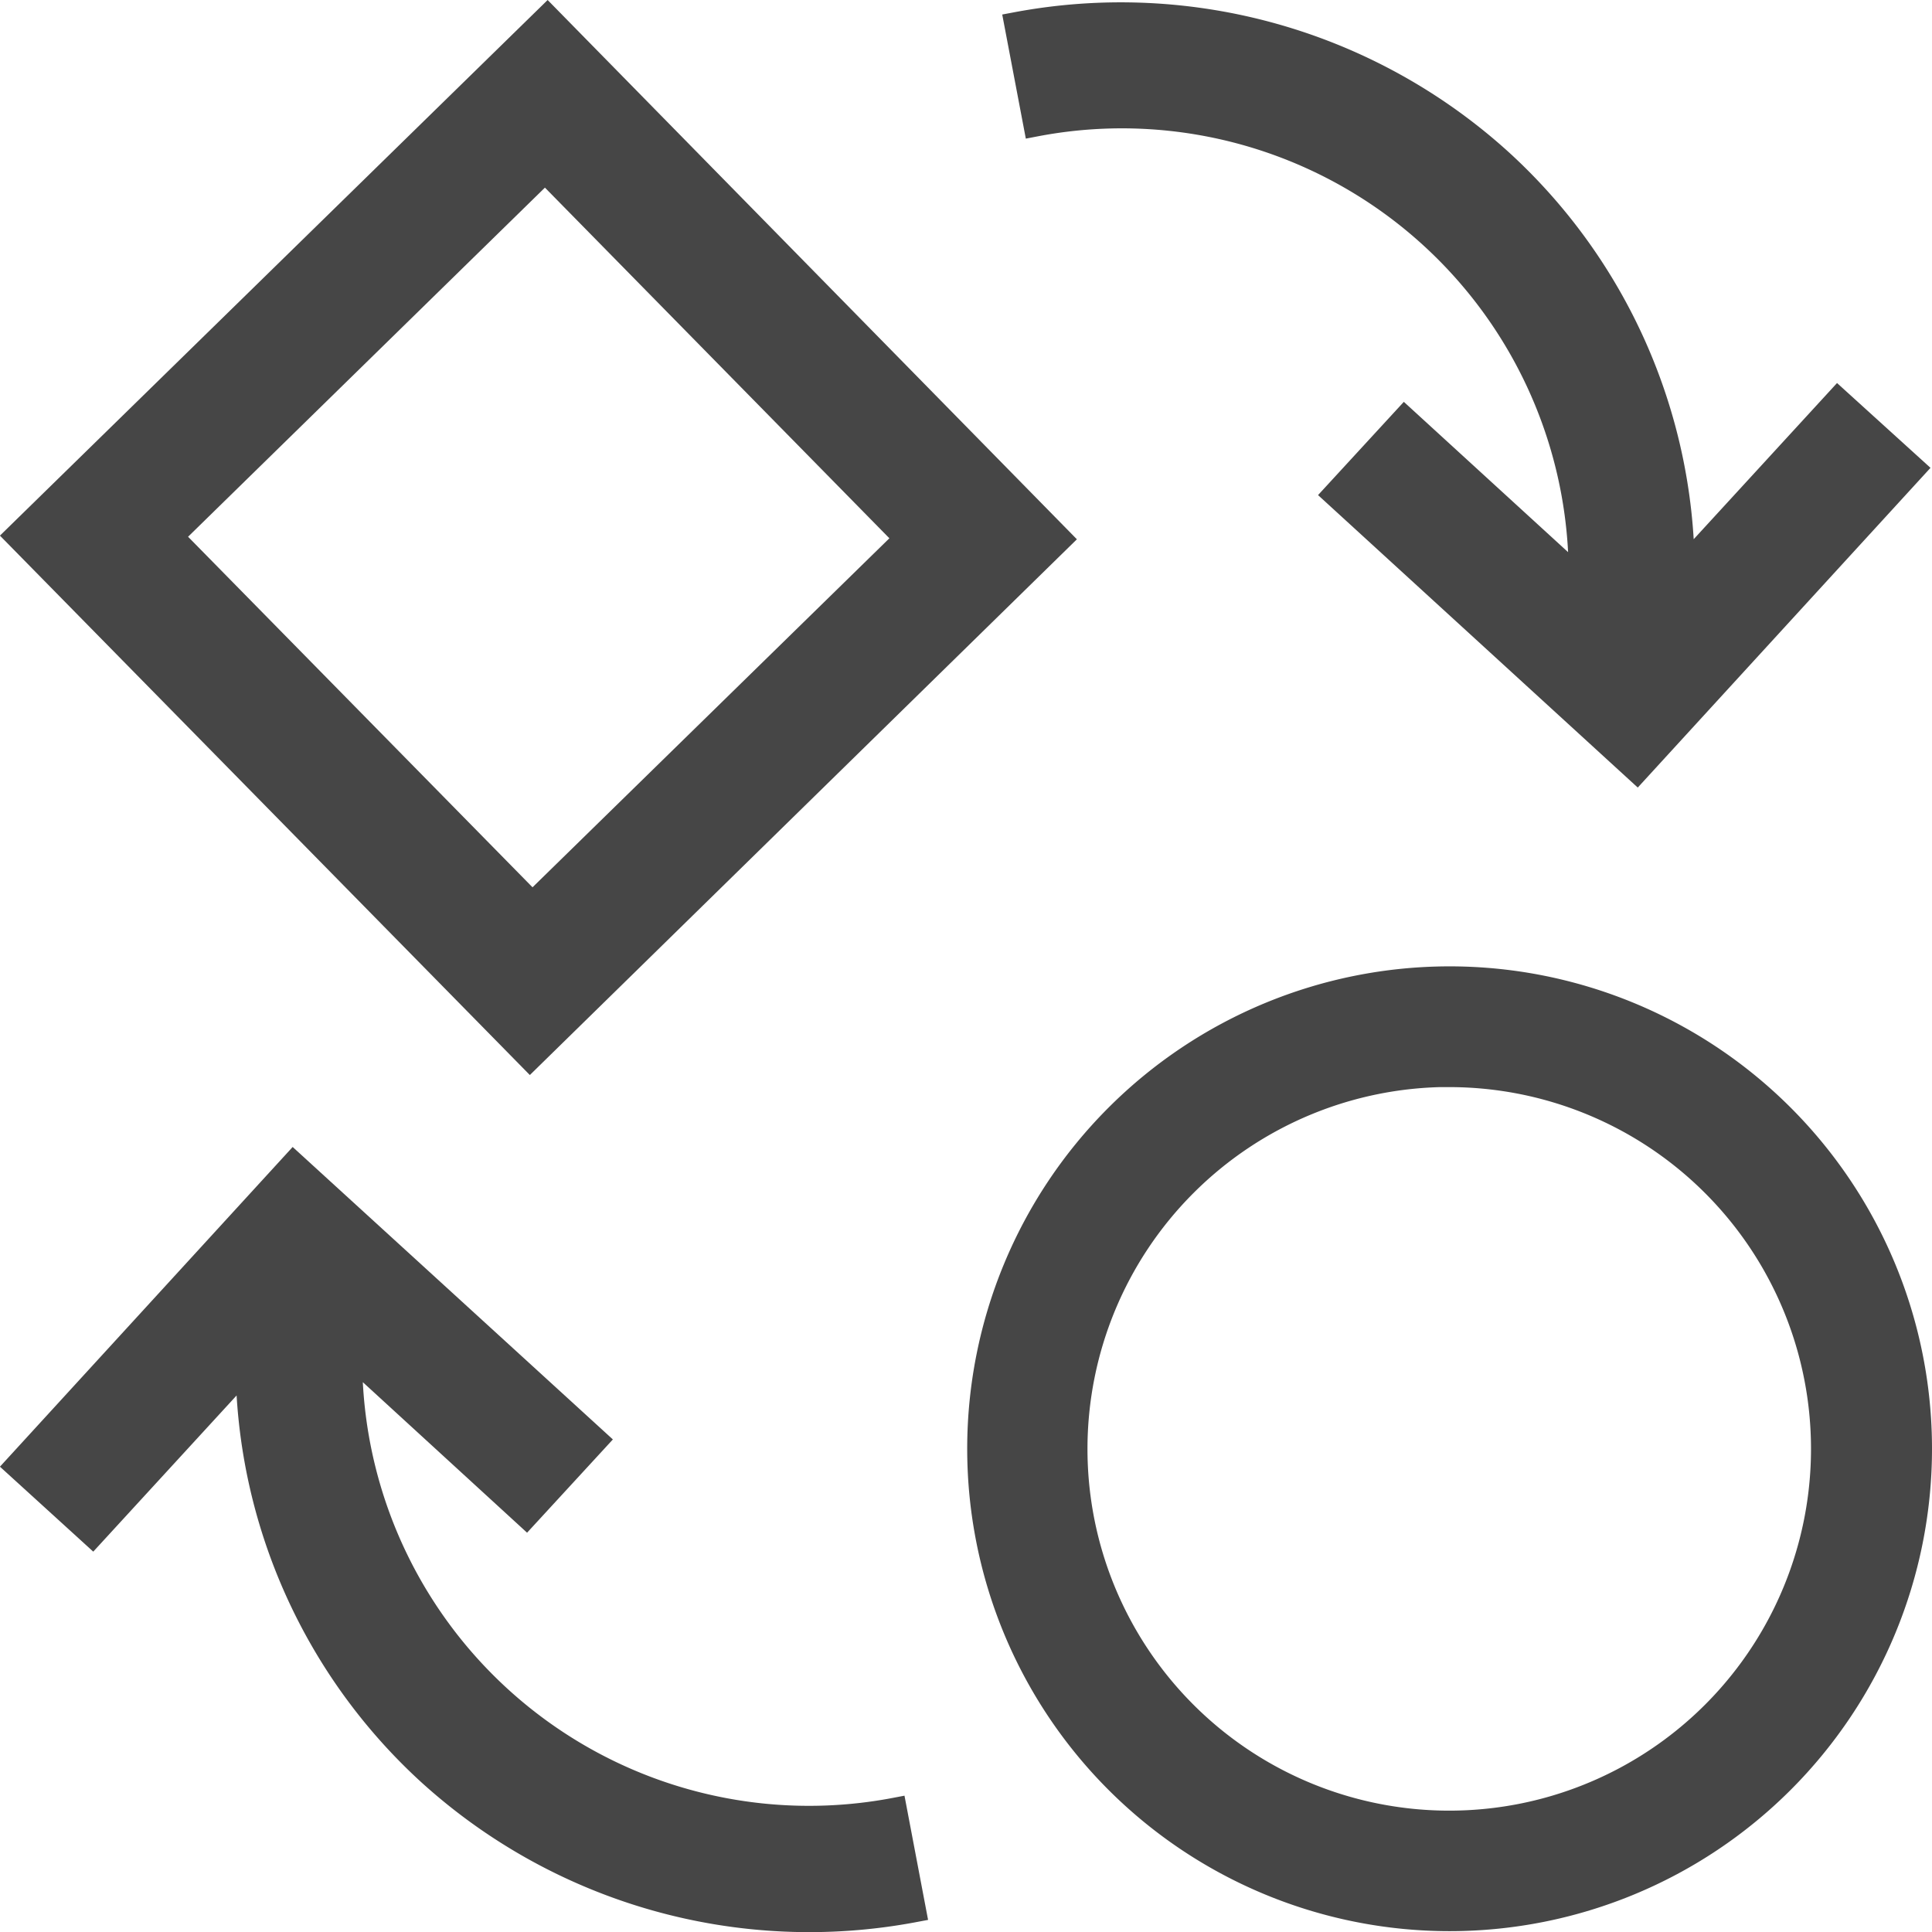 <svg id="svg8" xmlns="http://www.w3.org/2000/svg" viewBox="0 0 16 16">
  <g id="g838">
    <path id="rect817" d="M4.532.318.318,4.439,4.391,8.585,8.6,4.463Zm-.016.918L7.684,4.461,4.407,7.666,1.239,4.442Z" class="aw-theme-iconOutline" fill="#464646" stroke="#464646" stroke-width="0.45"/>
    <path id="path835" d="M12,8.153A3.845,3.845,0,1,0,15.85,12,3.845,3.845,0,0,0,12,8.153Zm0,.7A3.146,3.146,0,1,1,8.856,12,3.148,3.148,0,0,1,12,8.852Z" class="aw-theme-iconOutline" fill="#464646" stroke="#464646" stroke-width="0.3"/>
    <path id="path8-1" d="M.766,12.709l1.285-1.4a4.623,4.623,0,0,0,1.5,3.372A4.678,4.678,0,0,0,7.569,15.82l-.158-.832A3.8,3.8,0,0,1,2.9,11.215l1.459,1.337.575-.625L2.43,9.64l-2.289,2.5Z" class="aw-theme-iconOutline" fill="#464646" stroke="#464646" stroke-width="0.2"/>
    <path id="path8-1-3" d="M15.22,3.313l-1.285,1.4a4.625,4.625,0,0,0-1.5-3.372A4.68,4.68,0,0,0,8.417.2l.158.831a3.8,3.8,0,0,1,4.516,3.773L11.632,3.469l-.575.625,2.5,2.287,2.289-2.5Z" class="aw-theme-iconOutline" fill="#464646" stroke="#464646" stroke-width="0.2"/>
  </g>
</svg>
